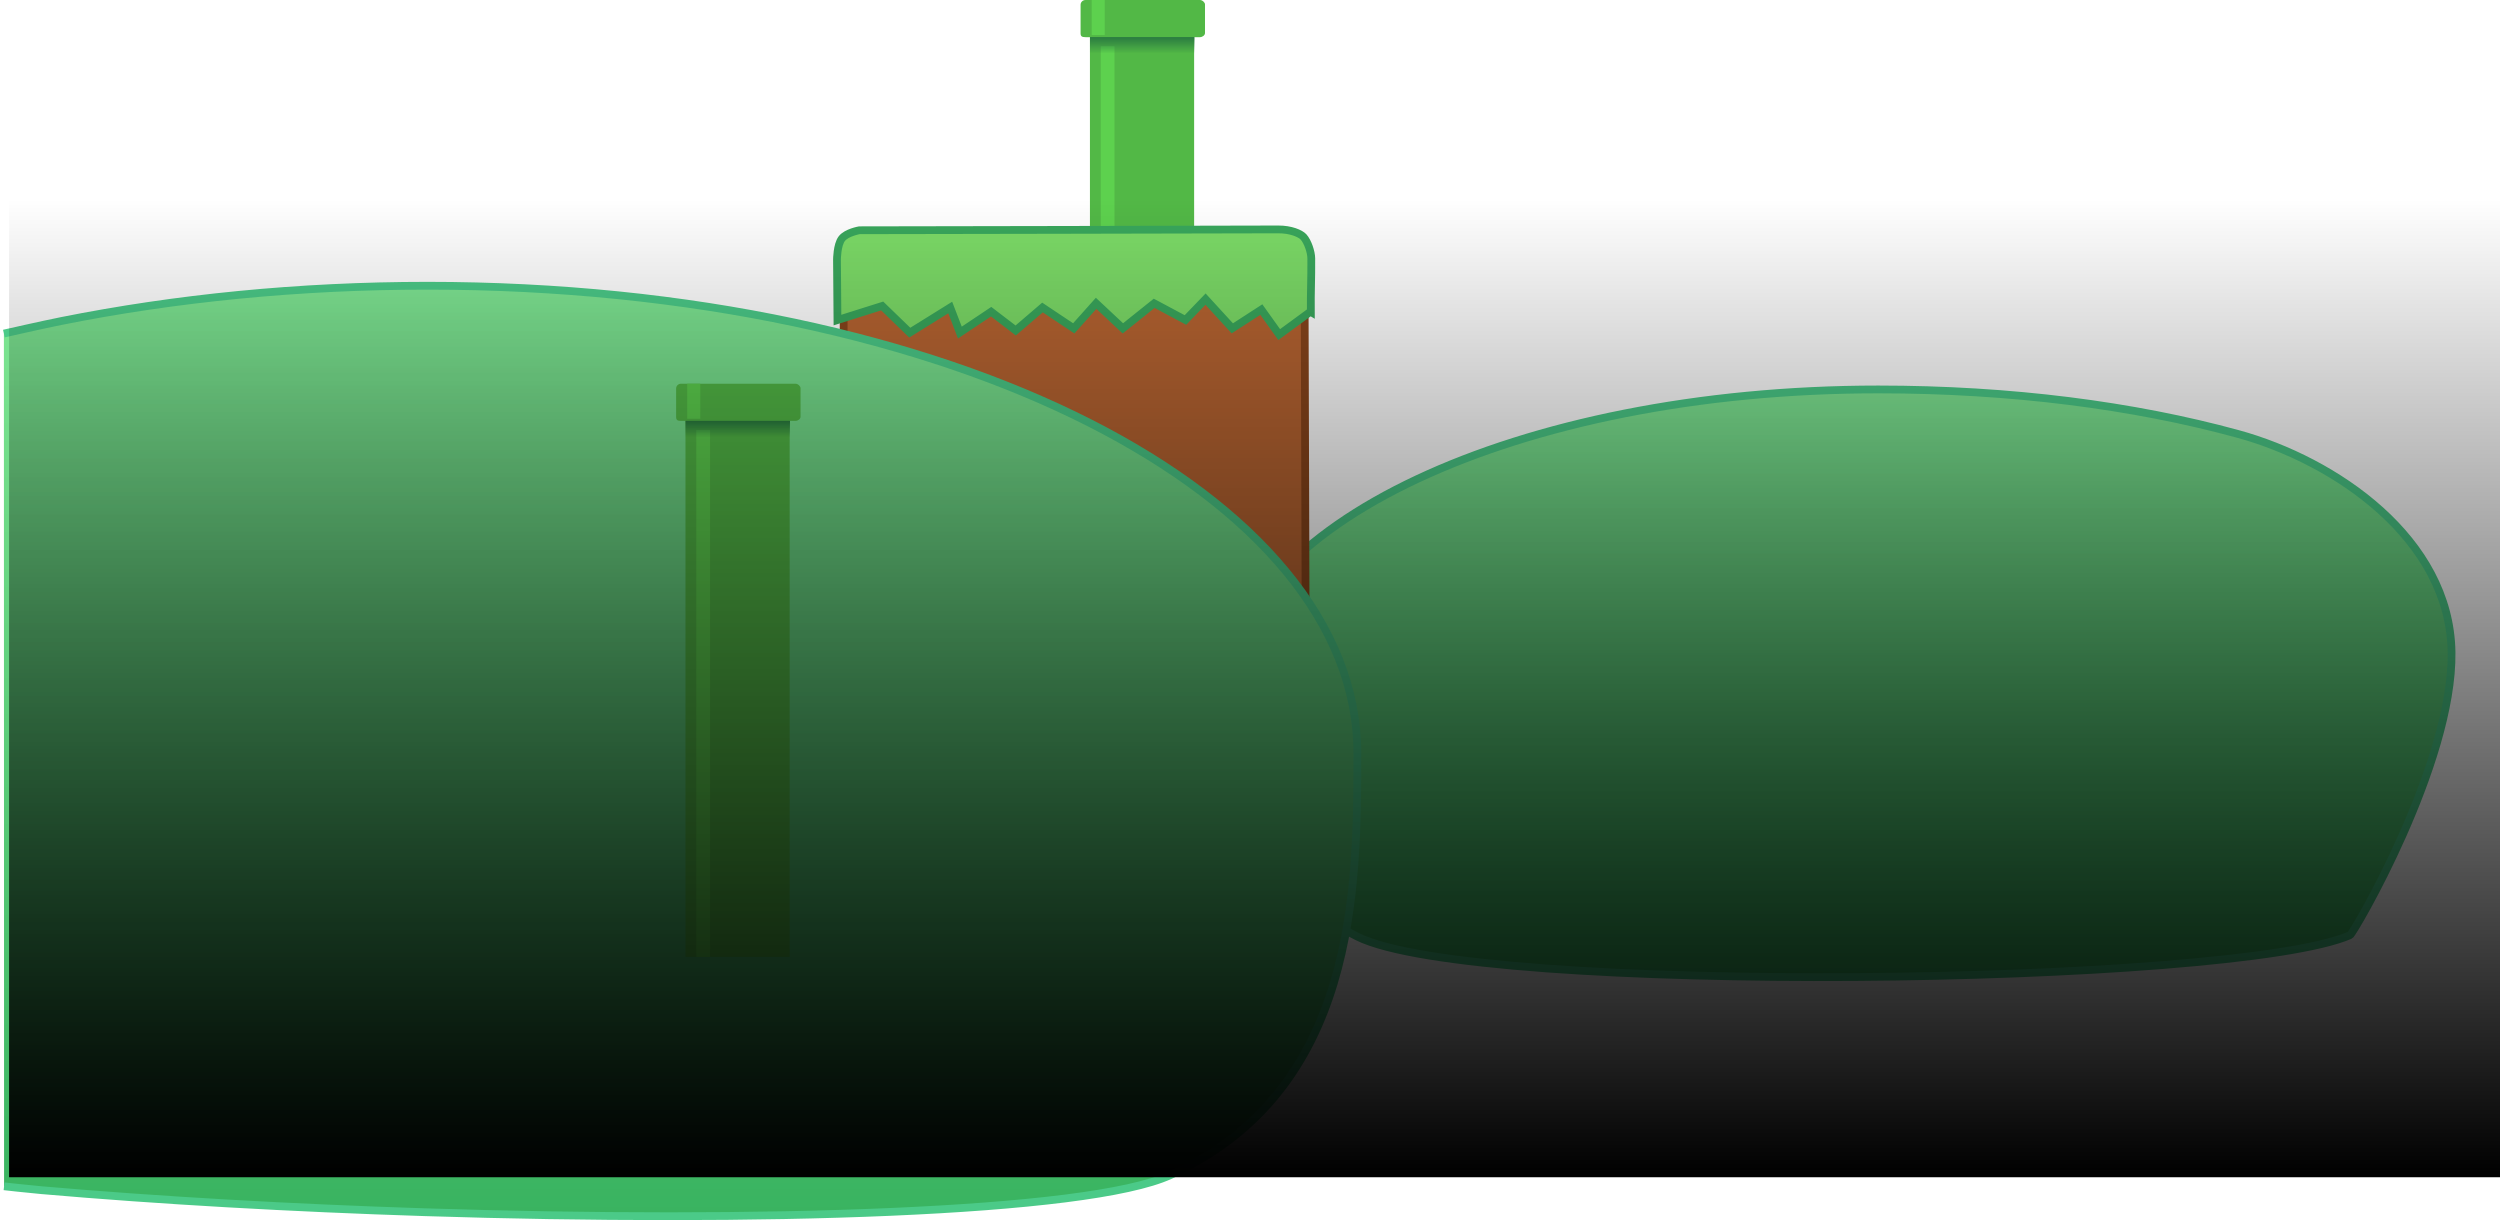 <svg version="1.1" xmlns="http://www.w3.org/2000/svg" xmlns:xlink="http://www.w3.org/1999/xlink" width="482.125" height="235.3" viewBox="0,0,482.125,235.3"><defs><linearGradient x1="440.45" y1="303.225" x2="440.45" y2="416.565" gradientUnits="userSpaceOnUse" id="color-1"><stop offset="0" stop-color="#80e794"/><stop offset="1" stop-color="#39b360"/></linearGradient><linearGradient x1="298.504" y1="235.276" x2="298.504" y2="238.461" gradientUnits="userSpaceOnUse" id="color-2"><stop offset="0" stop-color="#297b40"/><stop offset="1" stop-color="#297b40" stop-opacity="0"/></linearGradient><linearGradient x1="209.002" y1="283.225" x2="209.002" y2="462.671" gradientUnits="userSpaceOnUse" id="color-3"><stop offset="0" stop-color="#7fe693"/><stop offset="1" stop-color="#39b360"/></linearGradient><linearGradient x1="220.504" y1="309.276" x2="220.504" y2="312.461" gradientUnits="userSpaceOnUse" id="color-4"><stop offset="0" stop-color="#297b40"/><stop offset="1" stop-color="#297b40" stop-opacity="0"/></linearGradient><linearGradient x1="320.164" y1="266.451" x2="320.164" y2="455.151" gradientUnits="userSpaceOnUse" id="color-5"><stop offset="0" stop-color="#000000" stop-opacity="0"/><stop offset="1" stop-color="#000000"/></linearGradient></defs><g transform="translate(-78.226,-228.12)"><g data-paper-data="{&quot;isPaintingLayer&quot;:true}" fill-rule="nonzero" stroke-linecap="butt" stroke-linejoin="miter" stroke-miterlimit="10" stroke-dasharray="" stroke-dashoffset="0" style="mix-blend-mode: normal"><path d="M531.432,408.468c-22.438,9.778 -168.502,11.662 -191.421,0.291c-21.304,-10.57 -25.29,-30.836 -25.29,-46.534c0,-32.585 56.291,-59 125.73,-59c25.627,0 49.295,3.093 69.339,8.576c18.745,5.127 40.919,20.171 41.218,42.116c0.293,21.527 -18.929,54.27 -19.575,54.552z" fill="url(#color-1)" stroke="#4bca88" stroke-width="1.5"/><g stroke="none" stroke-width="1"><path d="M287.558,228.12c2.345,0 18.404,0 22.08,0c0.472,0 0.973,0.486 0.973,0.851c0,0.829 0,4.039 0,5.52c0,0.451 -0.526,0.796 -0.973,0.796c-2.077,0 -17.73,0 -22.08,0c-0.71,0 -0.941,-0.184 -0.941,-0.737c0,-1.506 0,-4.663 0,-5.52c0,-0.463 0.389,-0.91 0.941,-0.91z" fill="#52b846"/><path d="M288.756,228.12h2.512v7.167h-2.512z" fill="#5dd14e"/><path d="M288.421,234.872h20.092v103.777h-20.092z" fill="#52b846"/><path d="M290.504,237.023h2.651v101.626h-2.651z" fill="#5dd14e"/><path d="M288.428,238.461v-3.185h20.151v3.185z" fill="url(#color-2)"/></g><path d="M330.077,367.766l-89.294,-0.086l0.16,-86.056l88.88,3.306z" data-paper-data="{&quot;origPos&quot;:null,&quot;origRot&quot;:0}" fill="#b76431" stroke="#88451b" stroke-width="1.5"/><path d="M239.64,278.161c0,0 0.009,-2.819 0.925,-4.014c0.916,-1.195 3.395,-1.621 3.395,-1.621c0,0 74.834,-0.127 80.778,-0.163c2.401,-0.014 4.27,0.788 4.869,1.449c0.83,0.917 1.49,2.919 1.499,4.128c0.032,4.104 -0.121,6.222 -0.089,10.326l-0.068,-0.041l-6.03,4.423l-3.445,-4.824l-5.599,3.618l-5.161,-5.635l-3.876,4.026l-6.029,-3.219l-6.036,4.832l-5.161,-4.83l-4.313,4.831l-6.029,-4.024l-5.168,4.429l-4.737,-3.622l-6.029,4.026l-1.86,-4.83l-7.802,4.849l-5.317,-5.147l-8.628,2.719z" data-paper-data="{&quot;origPos&quot;:null,&quot;origRot&quot;:0}" fill="#7cdb67" stroke="#39a75c" stroke-width="1.5"/><path d="M78.976,292.45c0,0 7.363,-1.679 11.133,-2.432c21.91,-4.378 45.766,-6.793 70.532,-6.793c101.246,0 179.352,40.37 179.352,90.168l0,0c0,26.106 -0.055,64.904 -36.105,81.37c-16.011,7.313 -80,9.175 -143.74,7.132c-25.601,-0.82 -51.18,-2.27 -73.933,-4.25c-2.778,-0.242 -7.204,-0.749 -7.204,-0.749" fill="url(#color-3)" stroke="#4bca88" stroke-width="1.5"/><g stroke="none" stroke-width="1"><path d="M209.558,302.12c2.345,0 18.404,0 22.08,0c0.472,0 0.973,0.486 0.973,0.851c0,0.829 0,4.039 0,5.52c0,0.451 -0.526,0.796 -0.973,0.796c-2.077,0 -17.73,0 -22.08,0c-0.71,0 -0.941,-0.184 -0.941,-0.737c0,-1.506 0,-4.663 0,-5.52c0,-0.463 0.389,-0.91 0.941,-0.91z" fill="#52b846"/><path d="M210.756,302.12h2.512v7.167h-2.512z" fill="#5dd14e"/><path d="M210.421,308.872h20.092v103.777h-20.092z" fill="#52b846"/><path d="M212.504,311.023h2.651v101.626h-2.651z" fill="#5dd14e"/><path d="M210.428,312.461v-3.185h20.151v3.185z" fill="url(#color-4)"/></g><path d="M79.977,455.151v-188.7h480.374v188.7z" fill="url(#color-5)" stroke="none" stroke-width="1"/></g></g></svg>